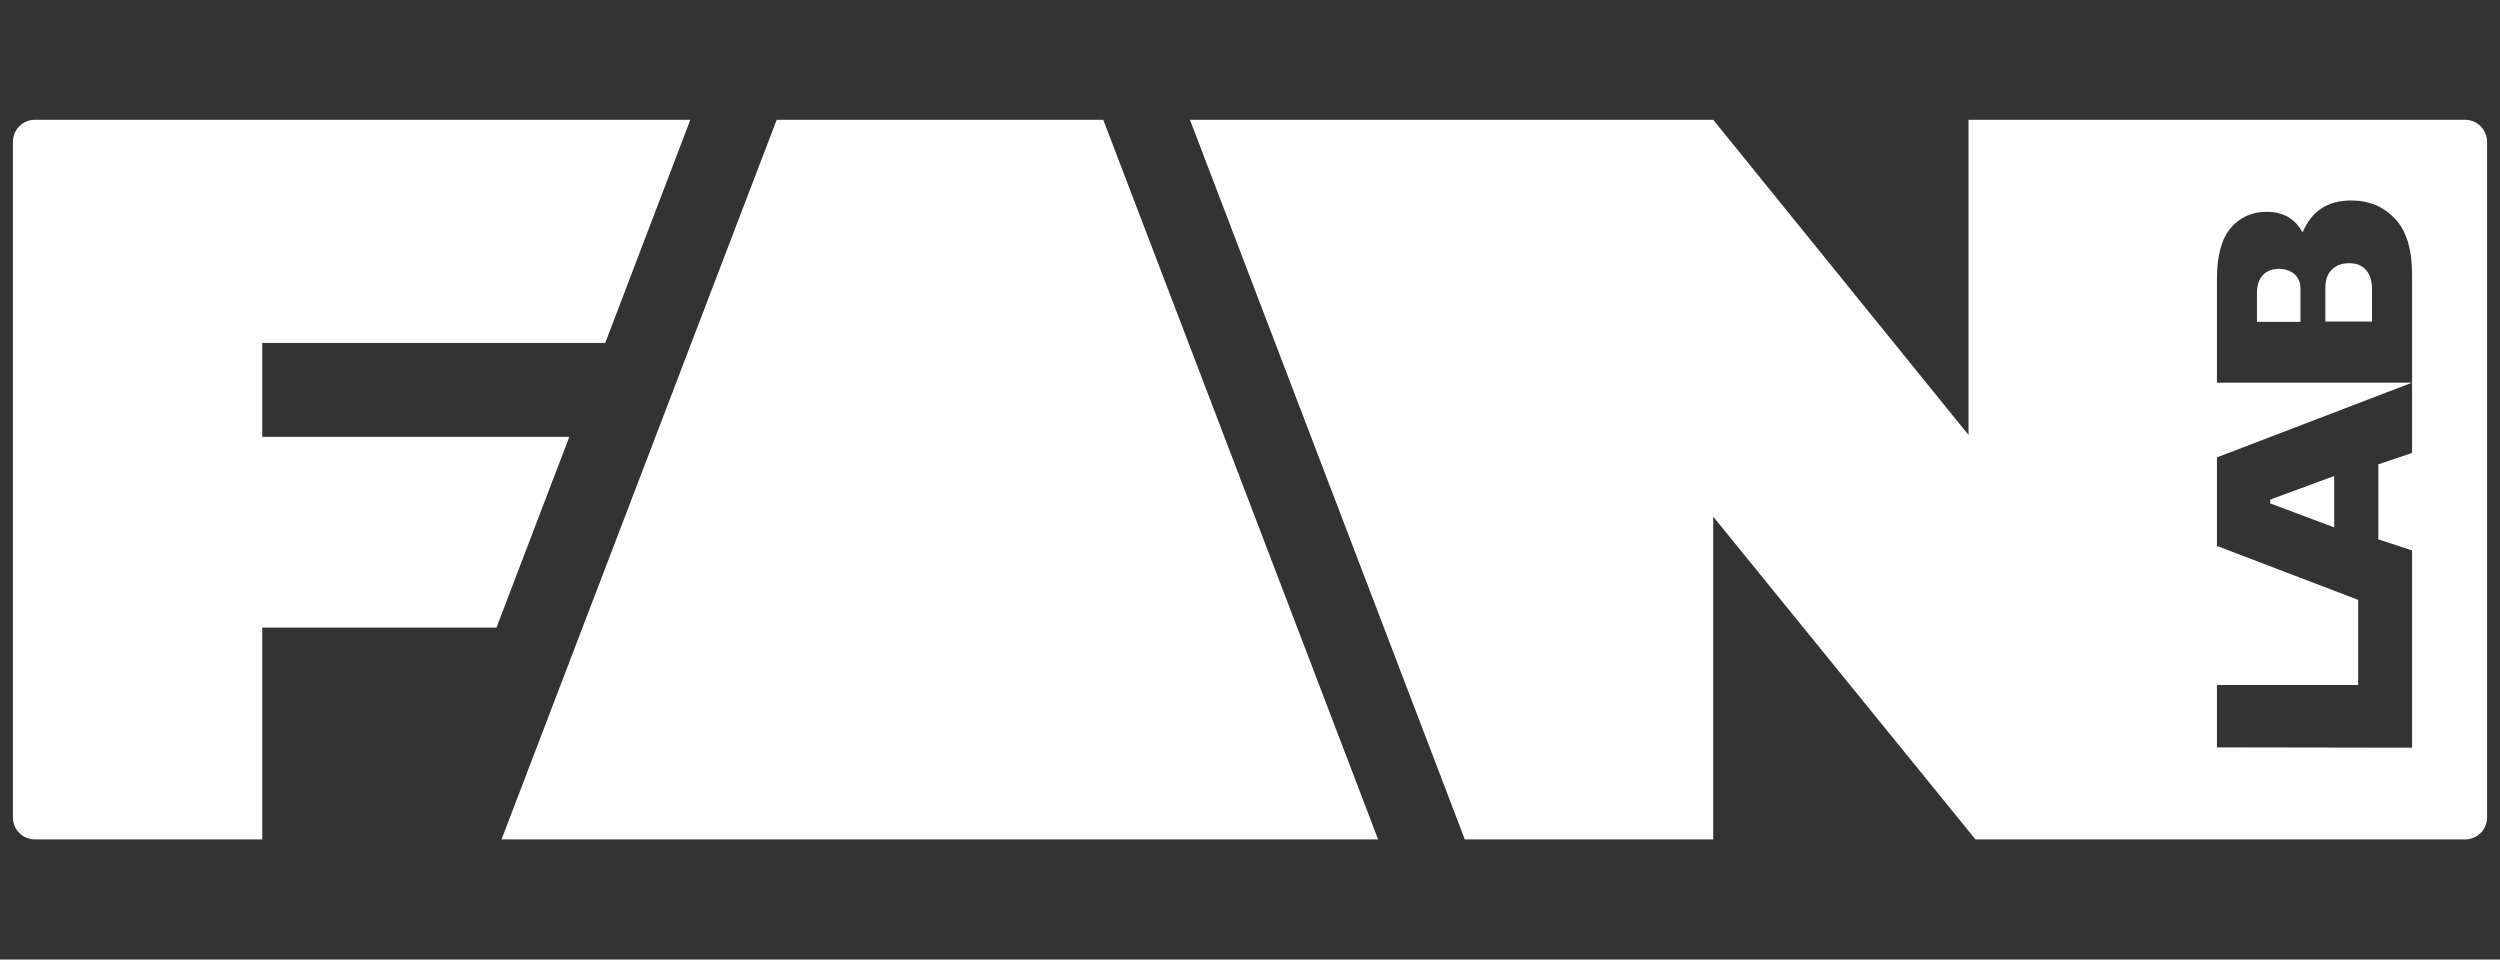<?xml version="1.0" encoding="utf-8"?>
<svg version="1.1" id="LOGO" xmlns="http://www.w3.org/2000/svg" xmlns:xlink="http://www.w3.org/1999/xlink" x="0px"
  y="0px" viewBox="0 0 793.1 304.4" style="enable-background:new 0 0 793.1 304.4;" xml:space="preserve">
  <rect x="0" y="0" width="793.1" height="304.4" fill="#333333" stroke="none"/>
  <style type="text/css">
    .st0 {
      fill: #FFFFFF;
    }
  </style>
  <path class="st0" d="M219,38l-27,70.8H83.2v29.8h97.4l-23.1,60.5H83.2v67.2H11.1c-3.9,0-7-3.1-7-7V45c0-3.9,3.1-7,7-7L219,38
			L219,38z" />
  <polygon class="st0"
    points="350,38 246.4,38 159.1,266.3 230.6,266.3 249.2,266.3 347.4,266.3 379.1,266.3 437.2,266.3 	" />
  <polygon class="st0" points="720.2,159.7 740.5,167.3 740.5,151 720.2,158.5 		" />
  <path class="st0" d="M745.3,83.5c-4.8,0-7.6,2.9-7.6,7.8v10.7h14.8V91.5C752.4,86.4,749.8,83.5,745.3,83.5z" />
  <path class="st0" d="M782,38H624.5l0,100L543.5,38H377.5l87.2,228.3h78.8c0,0,0-86.3,0-102.4l83.2,102.4H782c3.9,0,7-3.1,7-7V45
			C789,41.2,785.9,38,782,38z M703.3,237.1v-19.8h44.8v-27l-44.8-17.1v-28.1l61.9-23.7h-61.9V88.4c0-7.3,1.5-12.7,4.4-16.1
			c3-3.4,6.7-5.1,11.3-5.1c5.2,0,9,2.1,11.3,6.3h0.3c2.8-6.6,7.9-9.9,15.3-9.9c5.7,0,10.2,1.9,13.9,5.8c3.6,3.8,5.4,9.7,5.4,17.5
			v34.6v22.2l-10.7,3.6v23.8l10.7,3.5v14.6l0,0v48L703.3,237.1L703.3,237.1z" />
  <path class="st0" d="M723,85.3c-4.4,0-7,2.8-7,7.6v9.2h13.8V91.6C729.9,87.9,727.1,85.3,723,85.3z" />
</svg>
